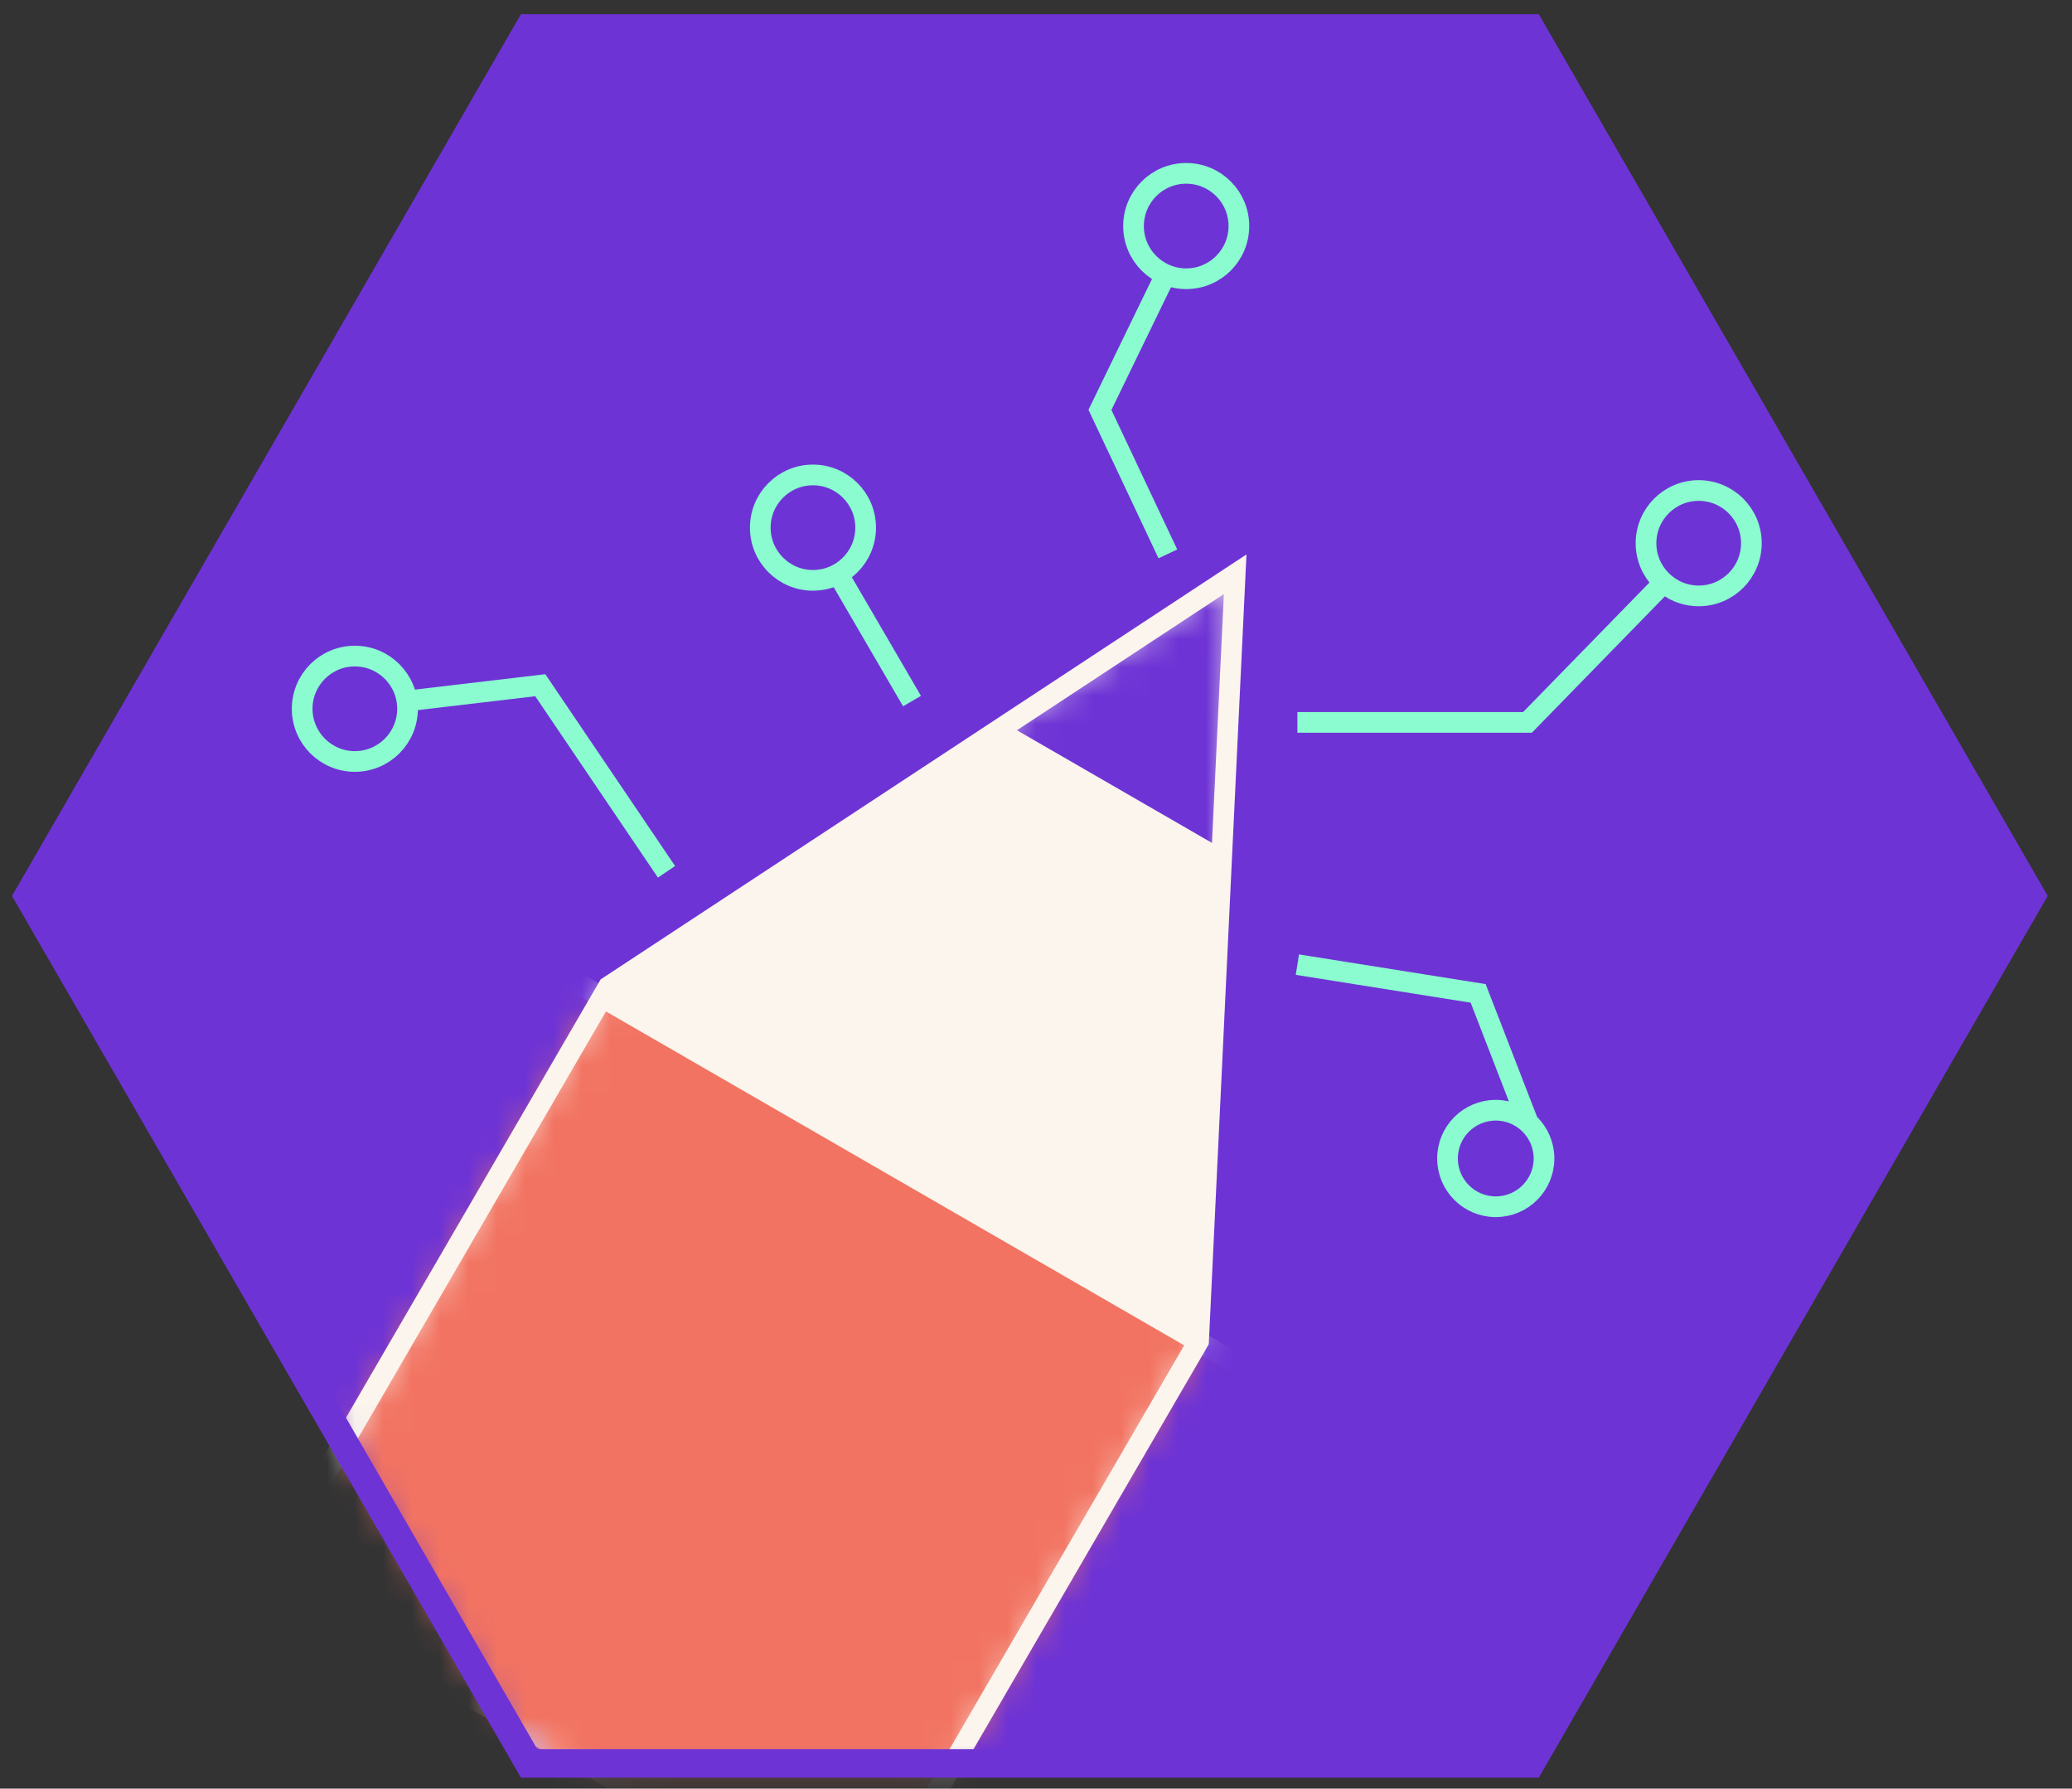 <svg width="73" height="63" viewBox="0 0 73 63" fill="none" xmlns="http://www.w3.org/2000/svg">
<rect x="0" y="0" width="73" height="63" fill="#333333" stroke="none"/>
<path d="M18.642 62.114L1 31.557L18.642 1H53.925L71.567 31.557L53.925 62.114H18.642Z" fill="#6E33D5"/>
<mask id="mask0_1099_484" style="mask-type:luminance" maskUnits="userSpaceOnUse" x="1" y="1" width="71" height="62">
<path d="M18.642 62.114L1 31.557L18.642 1H53.925L71.567 31.557L53.925 62.114H18.642Z" fill="white"/>
</mask>
<g mask="url(#mask0_1099_484)">
<path d="M9.204 55.938L21.434 34.754L43.517 20.227L42.226 47.242L30.207 68.062L9.204 55.938Z" fill="#FBF5ED"/>
<mask id="mask1_1099_484" style="mask-type:luminance" maskUnits="userSpaceOnUse" x="9" y="20" width="35" height="49">
<path d="M9.204 55.938L21.434 34.754L43.517 20.227L42.226 47.242L30.207 68.062L9.204 55.938Z" fill="white"/>
</mask>
<g mask="url(#mask1_1099_484)">
<path d="M44.862 48.78L18.803 33.735L5.645 56.526L31.704 71.571L44.862 48.78Z" fill="#F27361" stroke="#FBF5ED" stroke-width="0.729" stroke-miterlimit="10"/>
<path d="M52.316 19.125L39.618 11.794L32.64 23.881L45.337 31.212L52.316 19.125Z" fill="#6E33D5"/>
</g>
<path d="M7.997 57.875L21.434 34.754L43.517 20.227L42.227 47.242L29 70L7.997 57.875Z" stroke="#FBF5ED" stroke-width="0.729" stroke-miterlimit="10"/>
</g>
<path d="M18.642 62.114L1 31.557L18.642 1H53.925L71.567 31.557L53.925 62.114H18.642Z" stroke="#6E33D5" stroke-miterlimit="10"/>
<path d="M32.132 24.694L29.395 19.998" stroke="#8AFCD0" stroke-width="0.729" stroke-miterlimit="10"/>
<path d="M28.642 20.441C29.667 20.441 30.498 19.61 30.498 18.585C30.498 17.56 29.667 16.729 28.642 16.729C27.617 16.729 26.786 17.56 26.786 18.585C26.786 19.61 27.617 20.441 28.642 20.441Z" stroke="#8AFCD0" stroke-width="0.729" stroke-miterlimit="10"/>
<path d="M45.709 33.977L52.078 34.99L53.816 39.478" stroke="#8AFCD0" stroke-width="0.729" stroke-miterlimit="10"/>
<path d="M52.698 42.505C53.636 42.505 54.398 41.744 54.398 40.805C54.398 39.866 53.636 39.105 52.698 39.105C51.759 39.105 50.998 39.866 50.998 40.805C50.998 41.744 51.759 42.505 52.698 42.505Z" stroke="#8AFCD0" stroke-width="0.729" stroke-miterlimit="10"/>
<path d="M45.709 25.445H53.816L58.697 20.441" stroke="#8AFCD0" stroke-width="0.729" stroke-miterlimit="10"/>
<path d="M59.848 20.989C60.873 20.989 61.704 20.158 61.704 19.133C61.704 18.108 60.873 17.277 59.848 17.277C58.823 17.277 57.992 18.108 57.992 19.133C57.992 20.158 58.823 20.989 59.848 20.989Z" stroke="#8AFCD0" stroke-width="0.729" stroke-miterlimit="10"/>
<path d="M23.482 30.707L19.035 24.135L14.351 24.688" stroke="#8AFCD0" stroke-width="0.729" stroke-miterlimit="10"/>
<path d="M12.502 26.821C13.527 26.821 14.358 25.99 14.358 24.965C14.358 23.94 13.527 23.109 12.502 23.109C11.477 23.109 10.646 23.94 10.646 24.965C10.646 25.99 11.477 26.821 12.502 26.821Z" stroke="#8AFCD0" stroke-width="0.729" stroke-miterlimit="10"/>
<path d="M41.146 19.509L38.753 14.437L41.028 9.752" stroke="#8AFCD0" stroke-width="0.729" stroke-miterlimit="10"/>
<path d="M41.792 9.818C42.817 9.818 43.648 8.987 43.648 7.962C43.648 6.937 42.817 6.106 41.792 6.106C40.767 6.106 39.936 6.937 39.936 7.962C39.936 8.987 40.767 9.818 41.792 9.818Z" stroke="#8AFCD0" stroke-width="0.729" stroke-miterlimit="10"/>
</svg>
